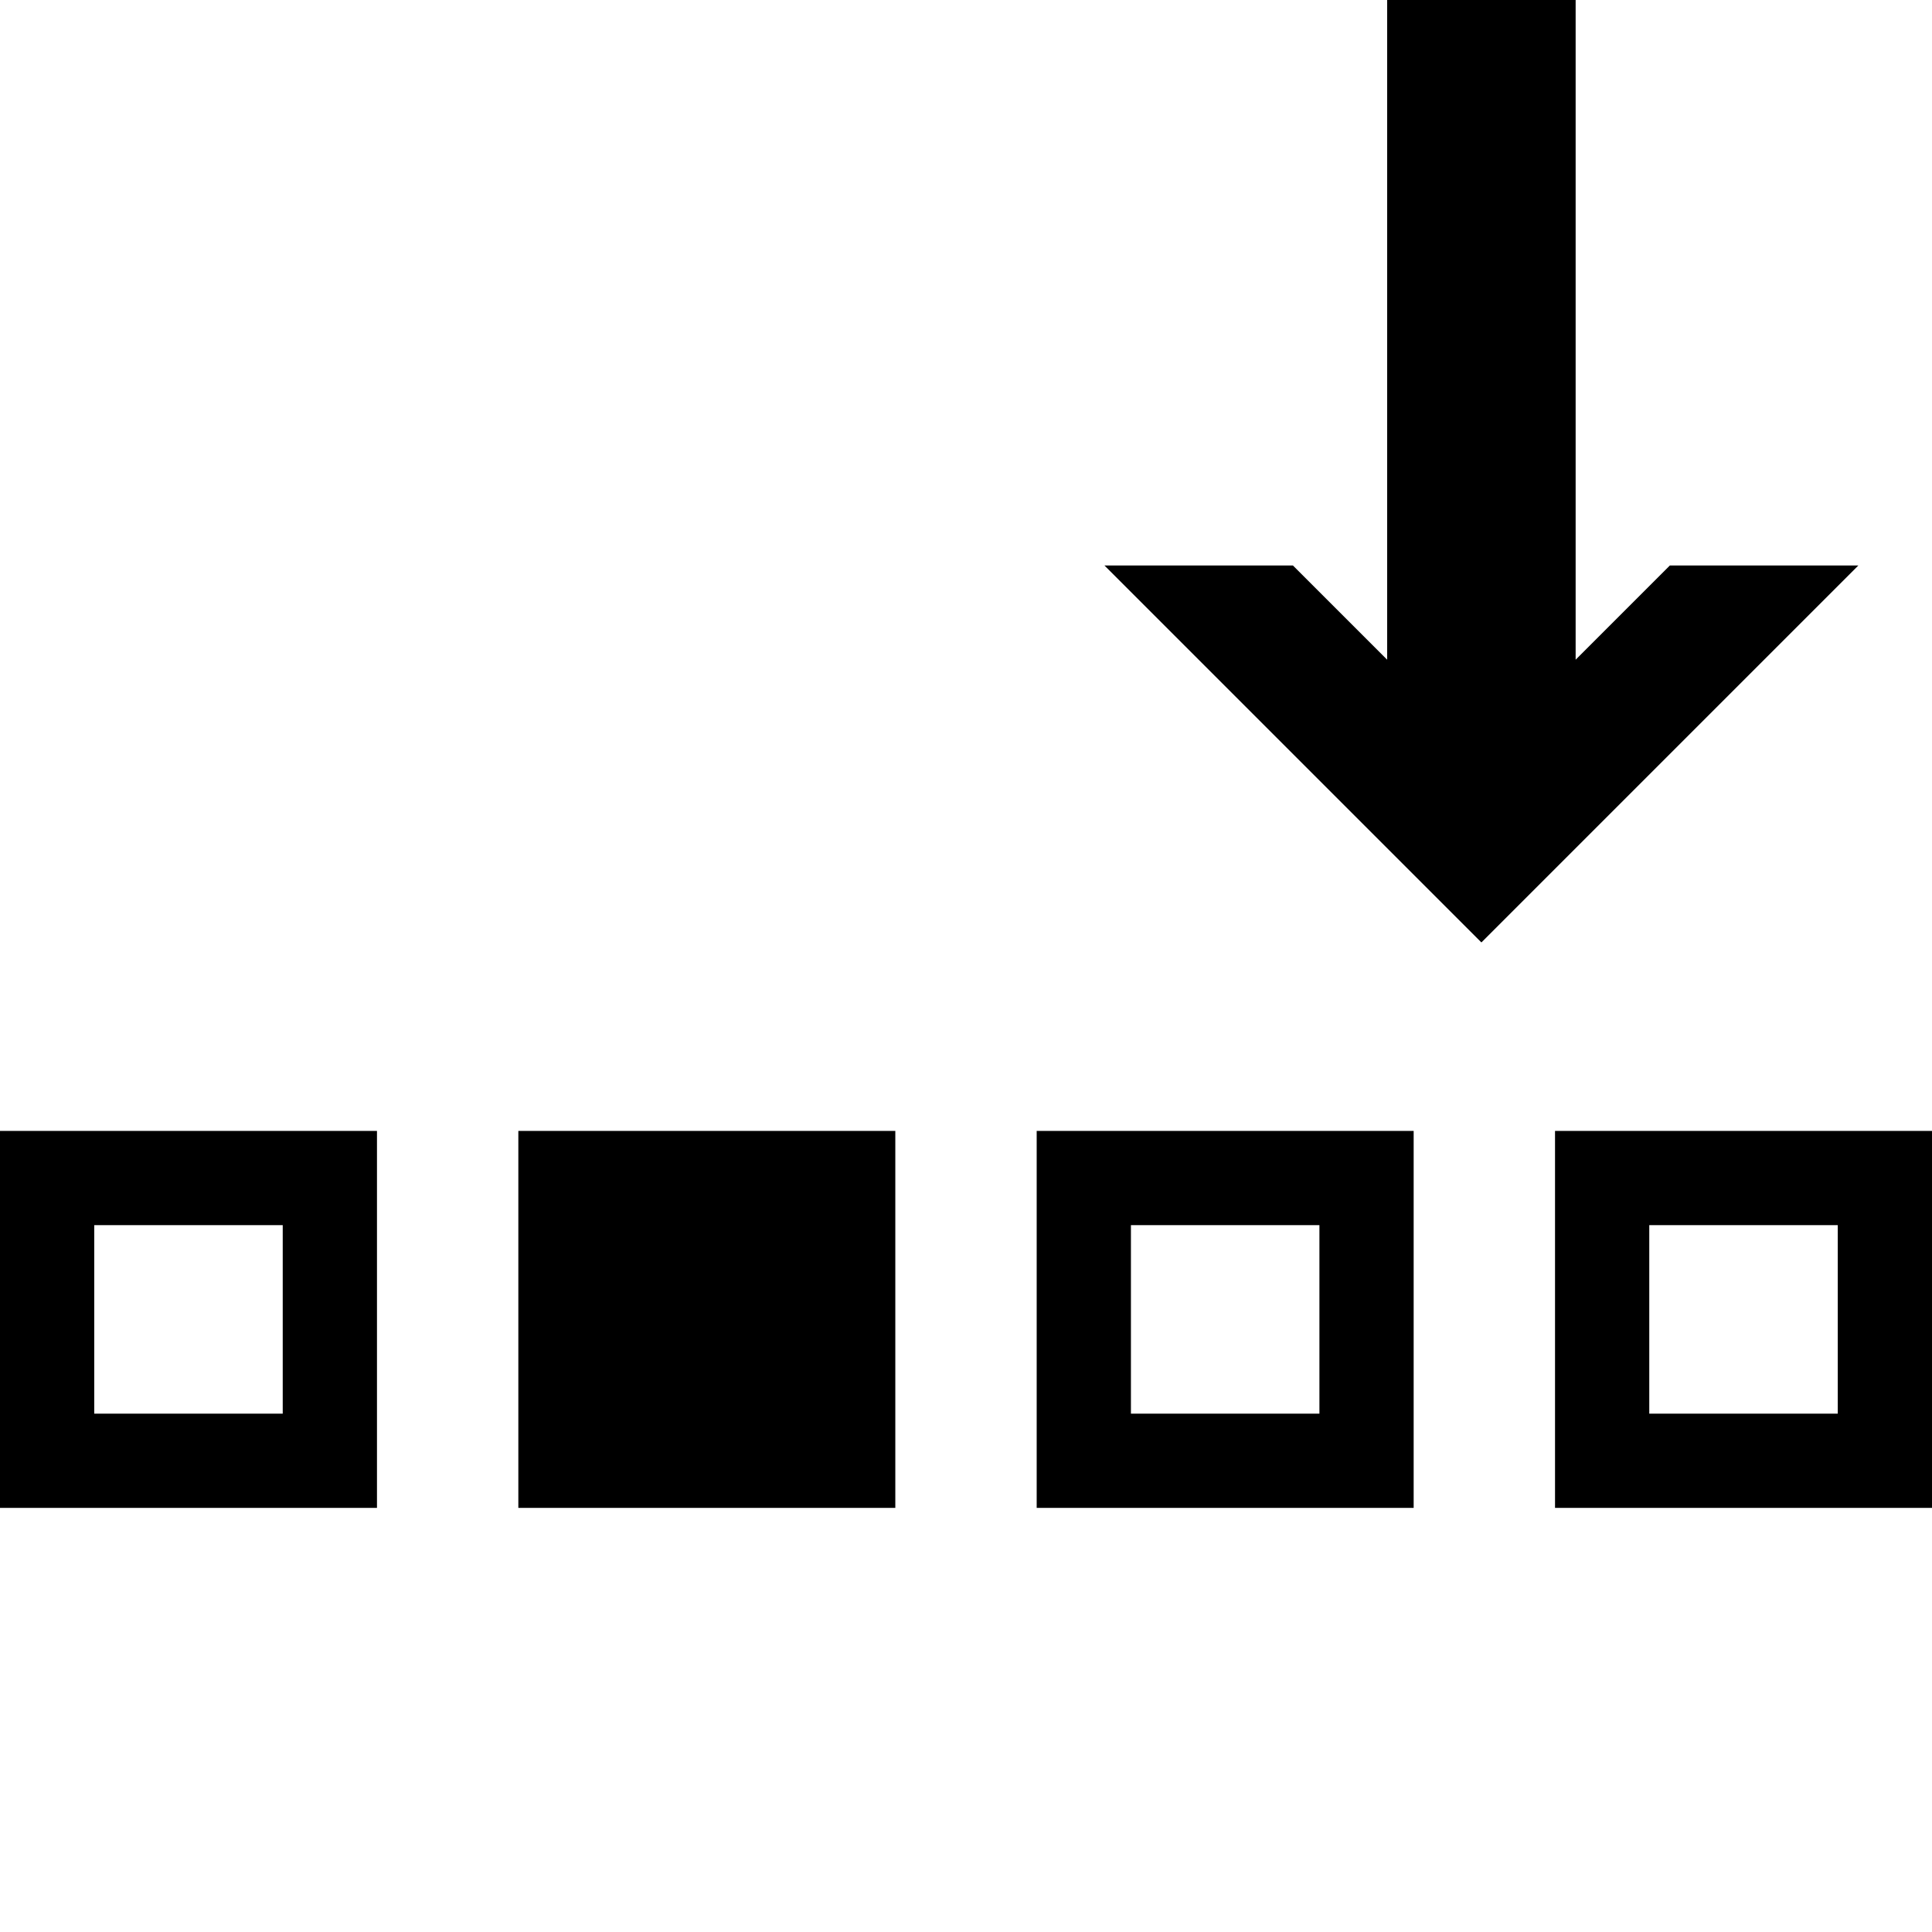 <svg xmlns="http://www.w3.org/2000/svg" viewBox="0 0 512 512">
	<path d="M292.683 149.854h49.951l24.976 24.975V0h49.951v174.83l24.976-24.976h49.95l-99.902 99.902zM237.268 399.61h-99.902v-99.903h99.902v99.903zm174.83-99.903H512v99.903h-99.902v-99.903zm-37.464 99.903h-99.902v-99.903h99.902v99.903zm-274.732 0H0v-99.903h99.902v99.903zm-74.926-24.976h49.95v-49.951h-49.95v49.951zm274.731-49.951v49.951h49.952v-49.951h-49.952zm137.366 49.951h49.951v-49.951h-49.95v49.951z"/>
</svg>
